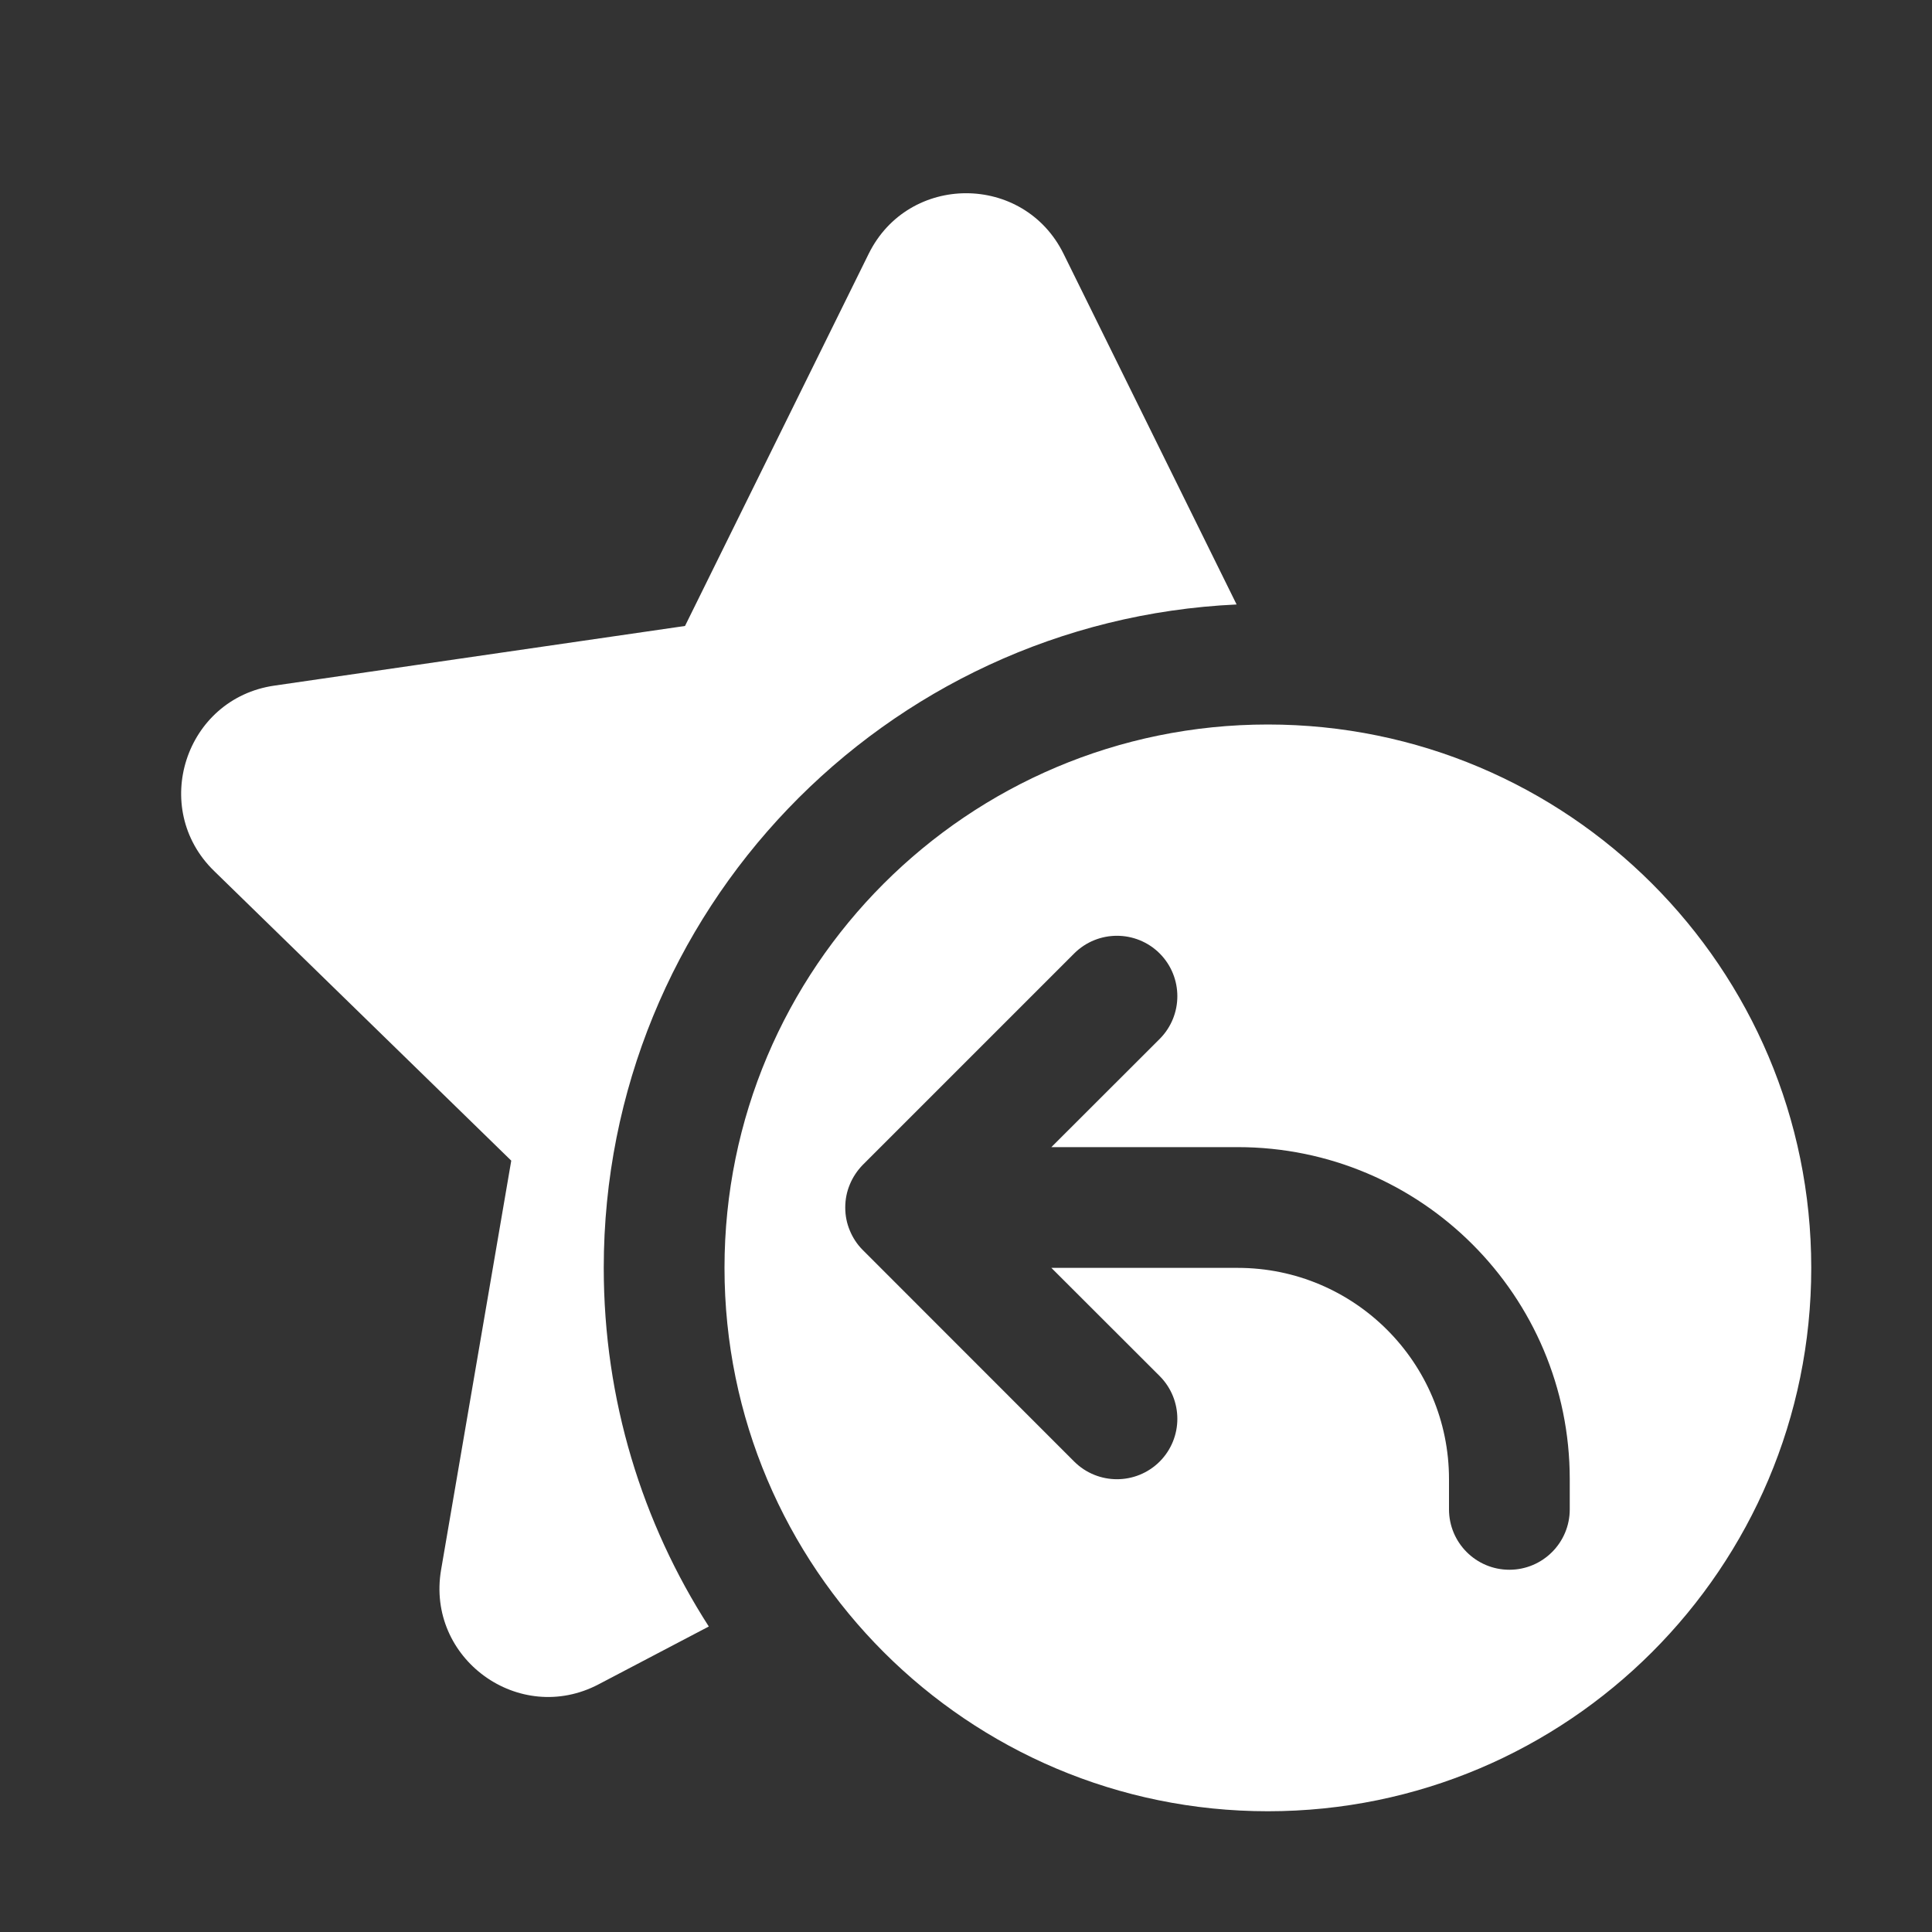 <svg width="16" height="16" viewBox="0 0 16 16" fill="none" xmlns="http://www.w3.org/2000/svg">
<rect x="0" y="0" width="16" height="16" fill="#333333" stroke="none"/>
<path d="M8.808 2.102C8.478 1.433 7.524 1.433 7.194 2.102L5.673 5.184L2.272 5.678C1.533 5.785 1.239 6.693 1.773 7.213L4.234 9.612L3.653 13C3.527 13.735 4.299 14.296 4.959 13.948L5.87 13.47C5.319 12.613 5 11.594 5 10.5C5 7.549 7.324 5.141 10.241 5.006L8.808 2.102ZM10.5 15C12.985 15 15 12.985 15 10.5C15 8.015 12.985 6 10.5 6C8.015 6 6 8.015 6 10.5C6 12.985 8.015 15 10.5 15ZM9.604 8.604L8.707 9.5H10.25C11.769 9.5 13 10.731 13 12.25V12.5C13 12.776 12.776 13 12.5 13C12.224 13 12 12.776 12 12.5V12.25C12 11.284 11.216 10.5 10.25 10.5H8.707L9.604 11.396C9.799 11.592 9.799 11.908 9.604 12.104C9.408 12.299 9.092 12.299 8.896 12.104L7.144 10.351C7.097 10.304 7.062 10.249 7.038 10.191C7.013 10.132 7 10.068 7 10C7 9.932 7.013 9.868 7.038 9.809C7.062 9.75 7.099 9.694 7.146 9.646L8.896 7.896C9.092 7.701 9.408 7.701 9.604 7.896C9.799 8.092 9.799 8.408 9.604 8.604Z" fill="#ffffff"/>
</svg>

